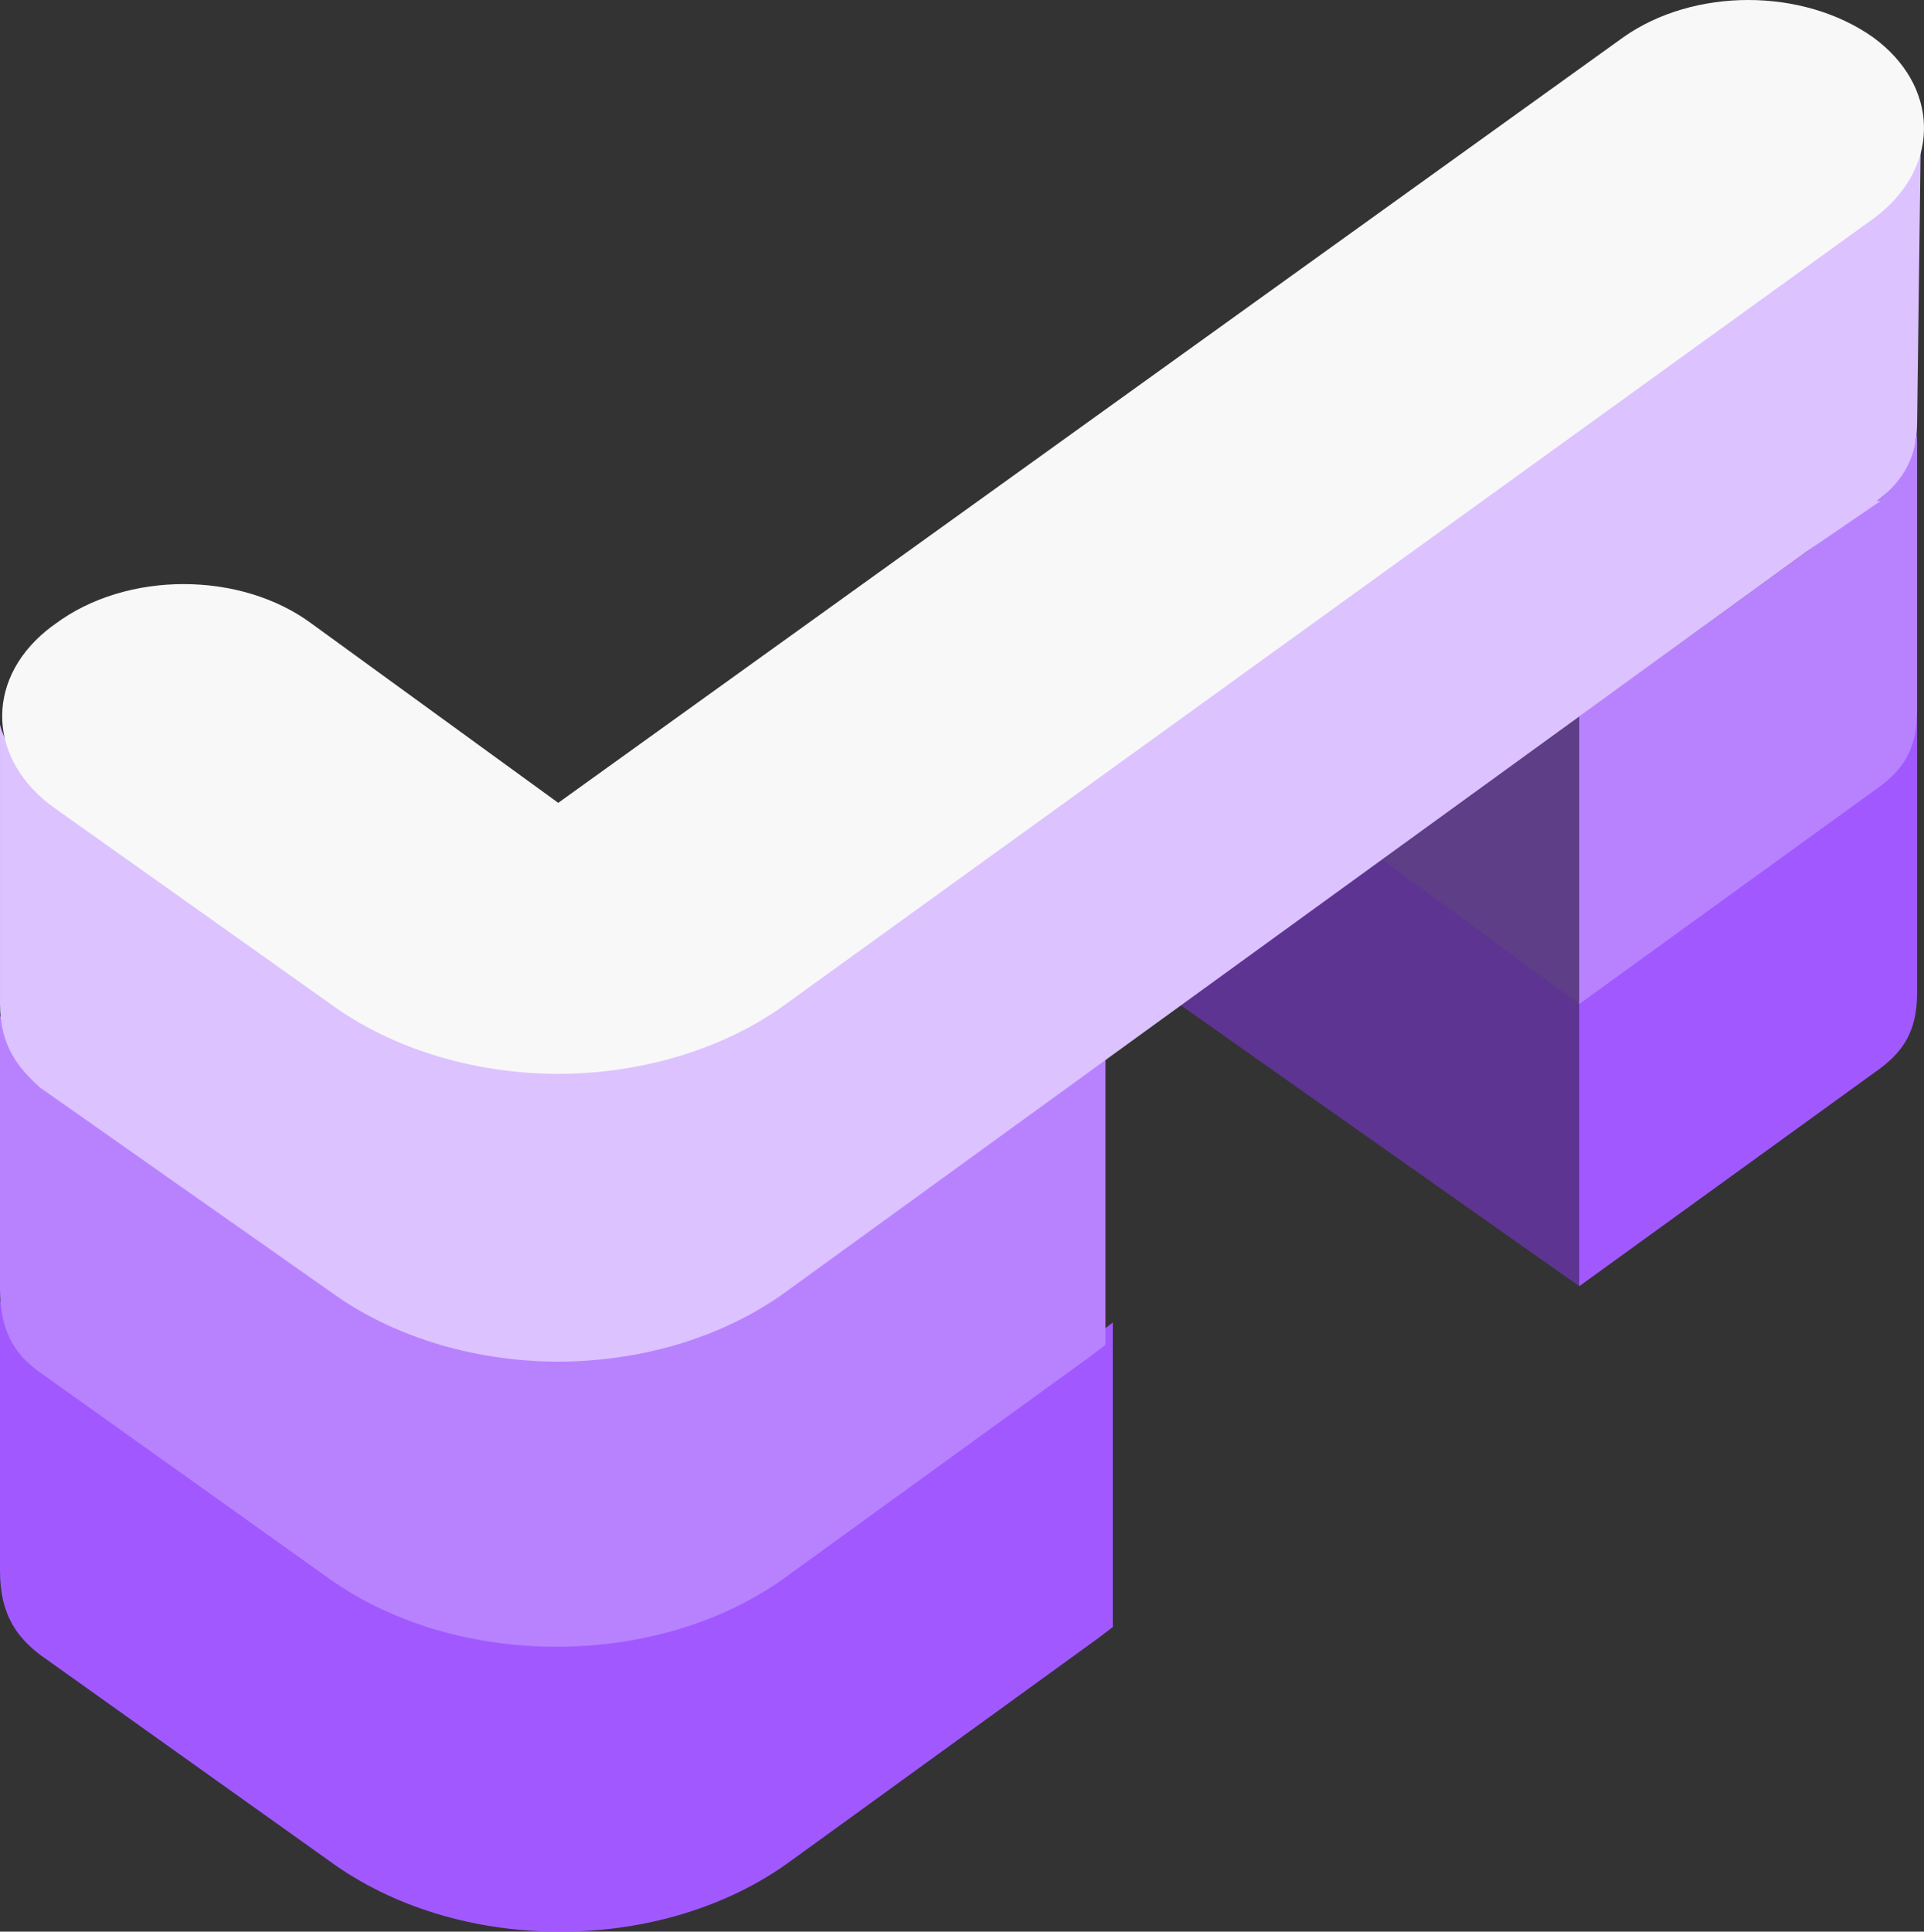 <?xml version="1.0" encoding="UTF-8"?>
<svg id="a" data-name="Layer 1" xmlns="http://www.w3.org/2000/svg" viewBox="0 0 242 242.923">
  <rect x="0" y="0" width="242" height="242.923" fill="#333333" stroke="none"/>
  <path d="M198.635,161.754l37.879-27.408c2.772-2.108,4.619-4.568,4.619-9.487v-35.138c0,2.811-2.772,7.028-4.619,8.433l-37.879,27.408v36.192ZM0,197.594c0,5.622,2.31,8.433,5.081,10.541l36.493,26.002c7.71,5.617,17.965,8.762,28.64,8.784,10.835.068,21.277-3.083,29.102-8.784l38.803-28.11,1.848-1.406v-38.3l-1.848,1.406-41.575,30.57c-7.087,5.125-16.555,7.905-26.331,7.73-9.457-.009-18.55-2.776-25.407-7.73l-38.803-28.11c-3.696-2.811-6.005-5.271-6.005-7.028v34.435Z" fill="#a159ff" fill-rule="evenodd" stroke-width="0"/>
  <path d="M148.283,126.264l50.352,35.489v-36.192l-24.945-18.272-25.869,18.974h.462Z" fill="#5d3491" stroke-width="0"/>
  <path d="M236.514,98.857c2.772-2.108,4.619-4.568,4.619-9.487v-35.138c0,2.46-2.772,7.028-4.619,8.433l-37.879,27.408v36.192l37.879-27.408ZM139.506,130.832c-.581.495-1.197.964-1.848,1.406l-41.575,30.57c-7.087,5.125-16.555,7.905-26.331,7.73-9.457-.009-18.55-2.776-25.407-7.73l-38.803-28.11C2.819,132.826.889,130.379,0,127.67v34.435C0,167.376,1.848,170.187,4.619,172.295l36.955,26.353c7.548,5.324,17.424,8.329,27.717,8.433,10.771.163,21.204-2.86,29.102-8.433l38.803-28.11,1.848-1.406v-38.3h.462Z" fill="#b882ff" fill-rule="evenodd" stroke-width="0"/>
  <path d="M173.69,107.993l24.945,18.272v-36.192s-24.945,17.92-24.945,17.92Z" fill="#5e3e87" stroke-width="0"/>
  <path d="M236.514,63.016l-9.239,6.325-128.42,93.116c-7.825,5.701-18.267,8.853-29.102,8.784-10.515-.112-20.584-3.251-28.178-8.784l-36.493-25.651c-2.772-2.46-5.081-5.271-5.081-10.541v-35.138c.462,2.108,2.772,5.622,4.619,7.028l39.727,28.813c6.857,4.955,15.949,7.721,25.407,7.73,9.617.082,18.897-2.691,25.869-7.73l109.942-79.763,30.026-22.488c2.31-1.406,5.081-4.919,6.005-7.379l-.462,35.841c0,4.919-2.31,7.73-5.081,9.839h.462Z" fill="#dcc2ff" stroke-width="0"/>
  <path d="M69.753,135.049c-10.515-.112-20.584-3.251-28.178-8.784L6.929,101.668c-8.419-5.937-8.917-15.942-1.111-22.346.356-.292.727-.574,1.111-.845,8.981-6.696,23.355-6.696,32.336,0l30.95,22.488L204.178,4.687c8.859-6.25,22.553-6.25,31.412,0,8.292,6.04,8.576,16.049.635,22.356-.207.165-.419.326-.635.483L98.856,126.264c-7.825,5.701-18.267,8.853-29.102,8.784Z" fill="#f8f8f8" stroke-width="0"/>
</svg>
